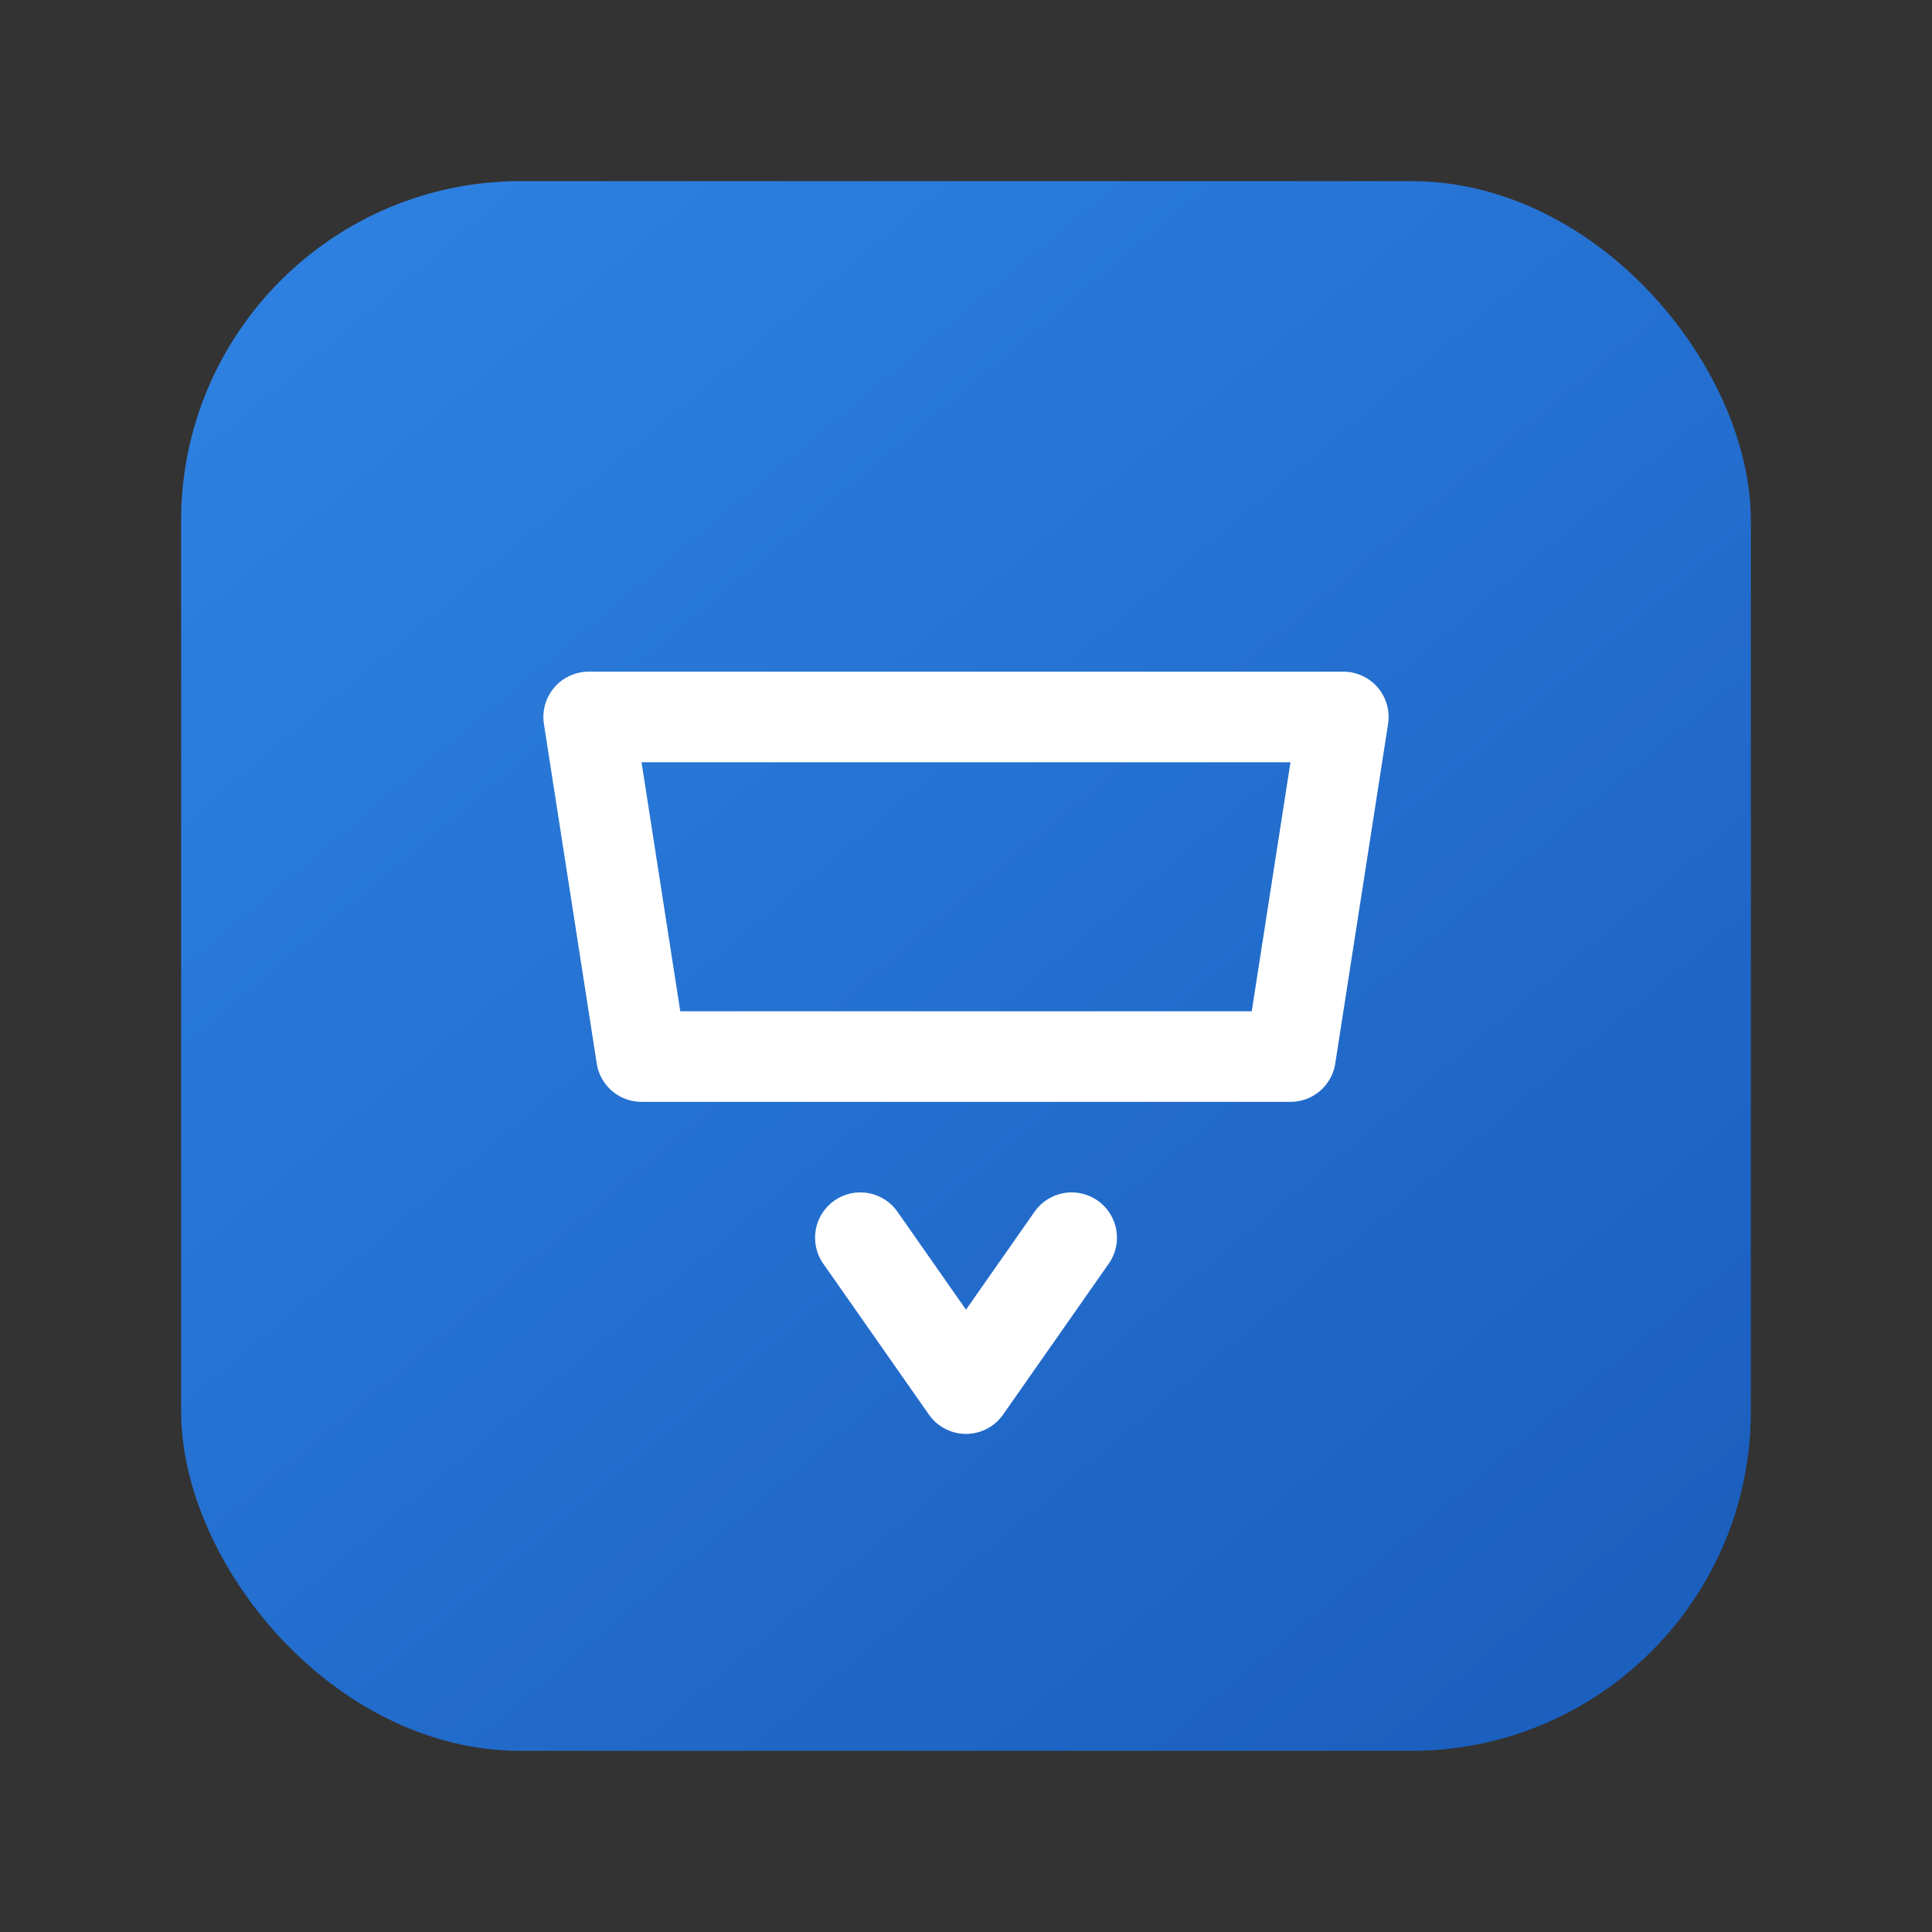 <?xml version="1.0" encoding="UTF-8"?>
<svg width="1024" height="1024" viewBox="0 0 1024 1024" fill="none" xmlns="http://www.w3.org/2000/svg">
  <rect x="0" y="0" width="1024" height="1024" fill="#333333" stroke="none"/>
  <defs>
    <linearGradient id="blueGrad" x1="200" y1="140" x2="824" y2="884" gradientUnits="userSpaceOnUse">
      <stop stop-color="#2D80E0"/>
      <stop offset="1" stop-color="#1B5FBF"/>
    </linearGradient>
  </defs>

  <!-- Rounded square tile (flat, modern) -->
  <rect x="96" y="96" width="832" height="832" rx="180" fill="url(#blueGrad)"/>

  <!-- Minimal 'showcase' icon (screen + stand), no text -->
  <!-- Screen (slightly trapezoid) -->
  <path d="M312 380 H712 L684 560 H340 L312 380 Z"
        fill="none" stroke="white" stroke-width="48" stroke-linejoin="round" stroke-linecap="round"/>
  <!-- Stand (inverted V) -->
  <path d="M456 656 L512 736 L568 656"
        fill="none" stroke="white" stroke-width="48" stroke-linejoin="round" stroke-linecap="round"/>
</svg>
